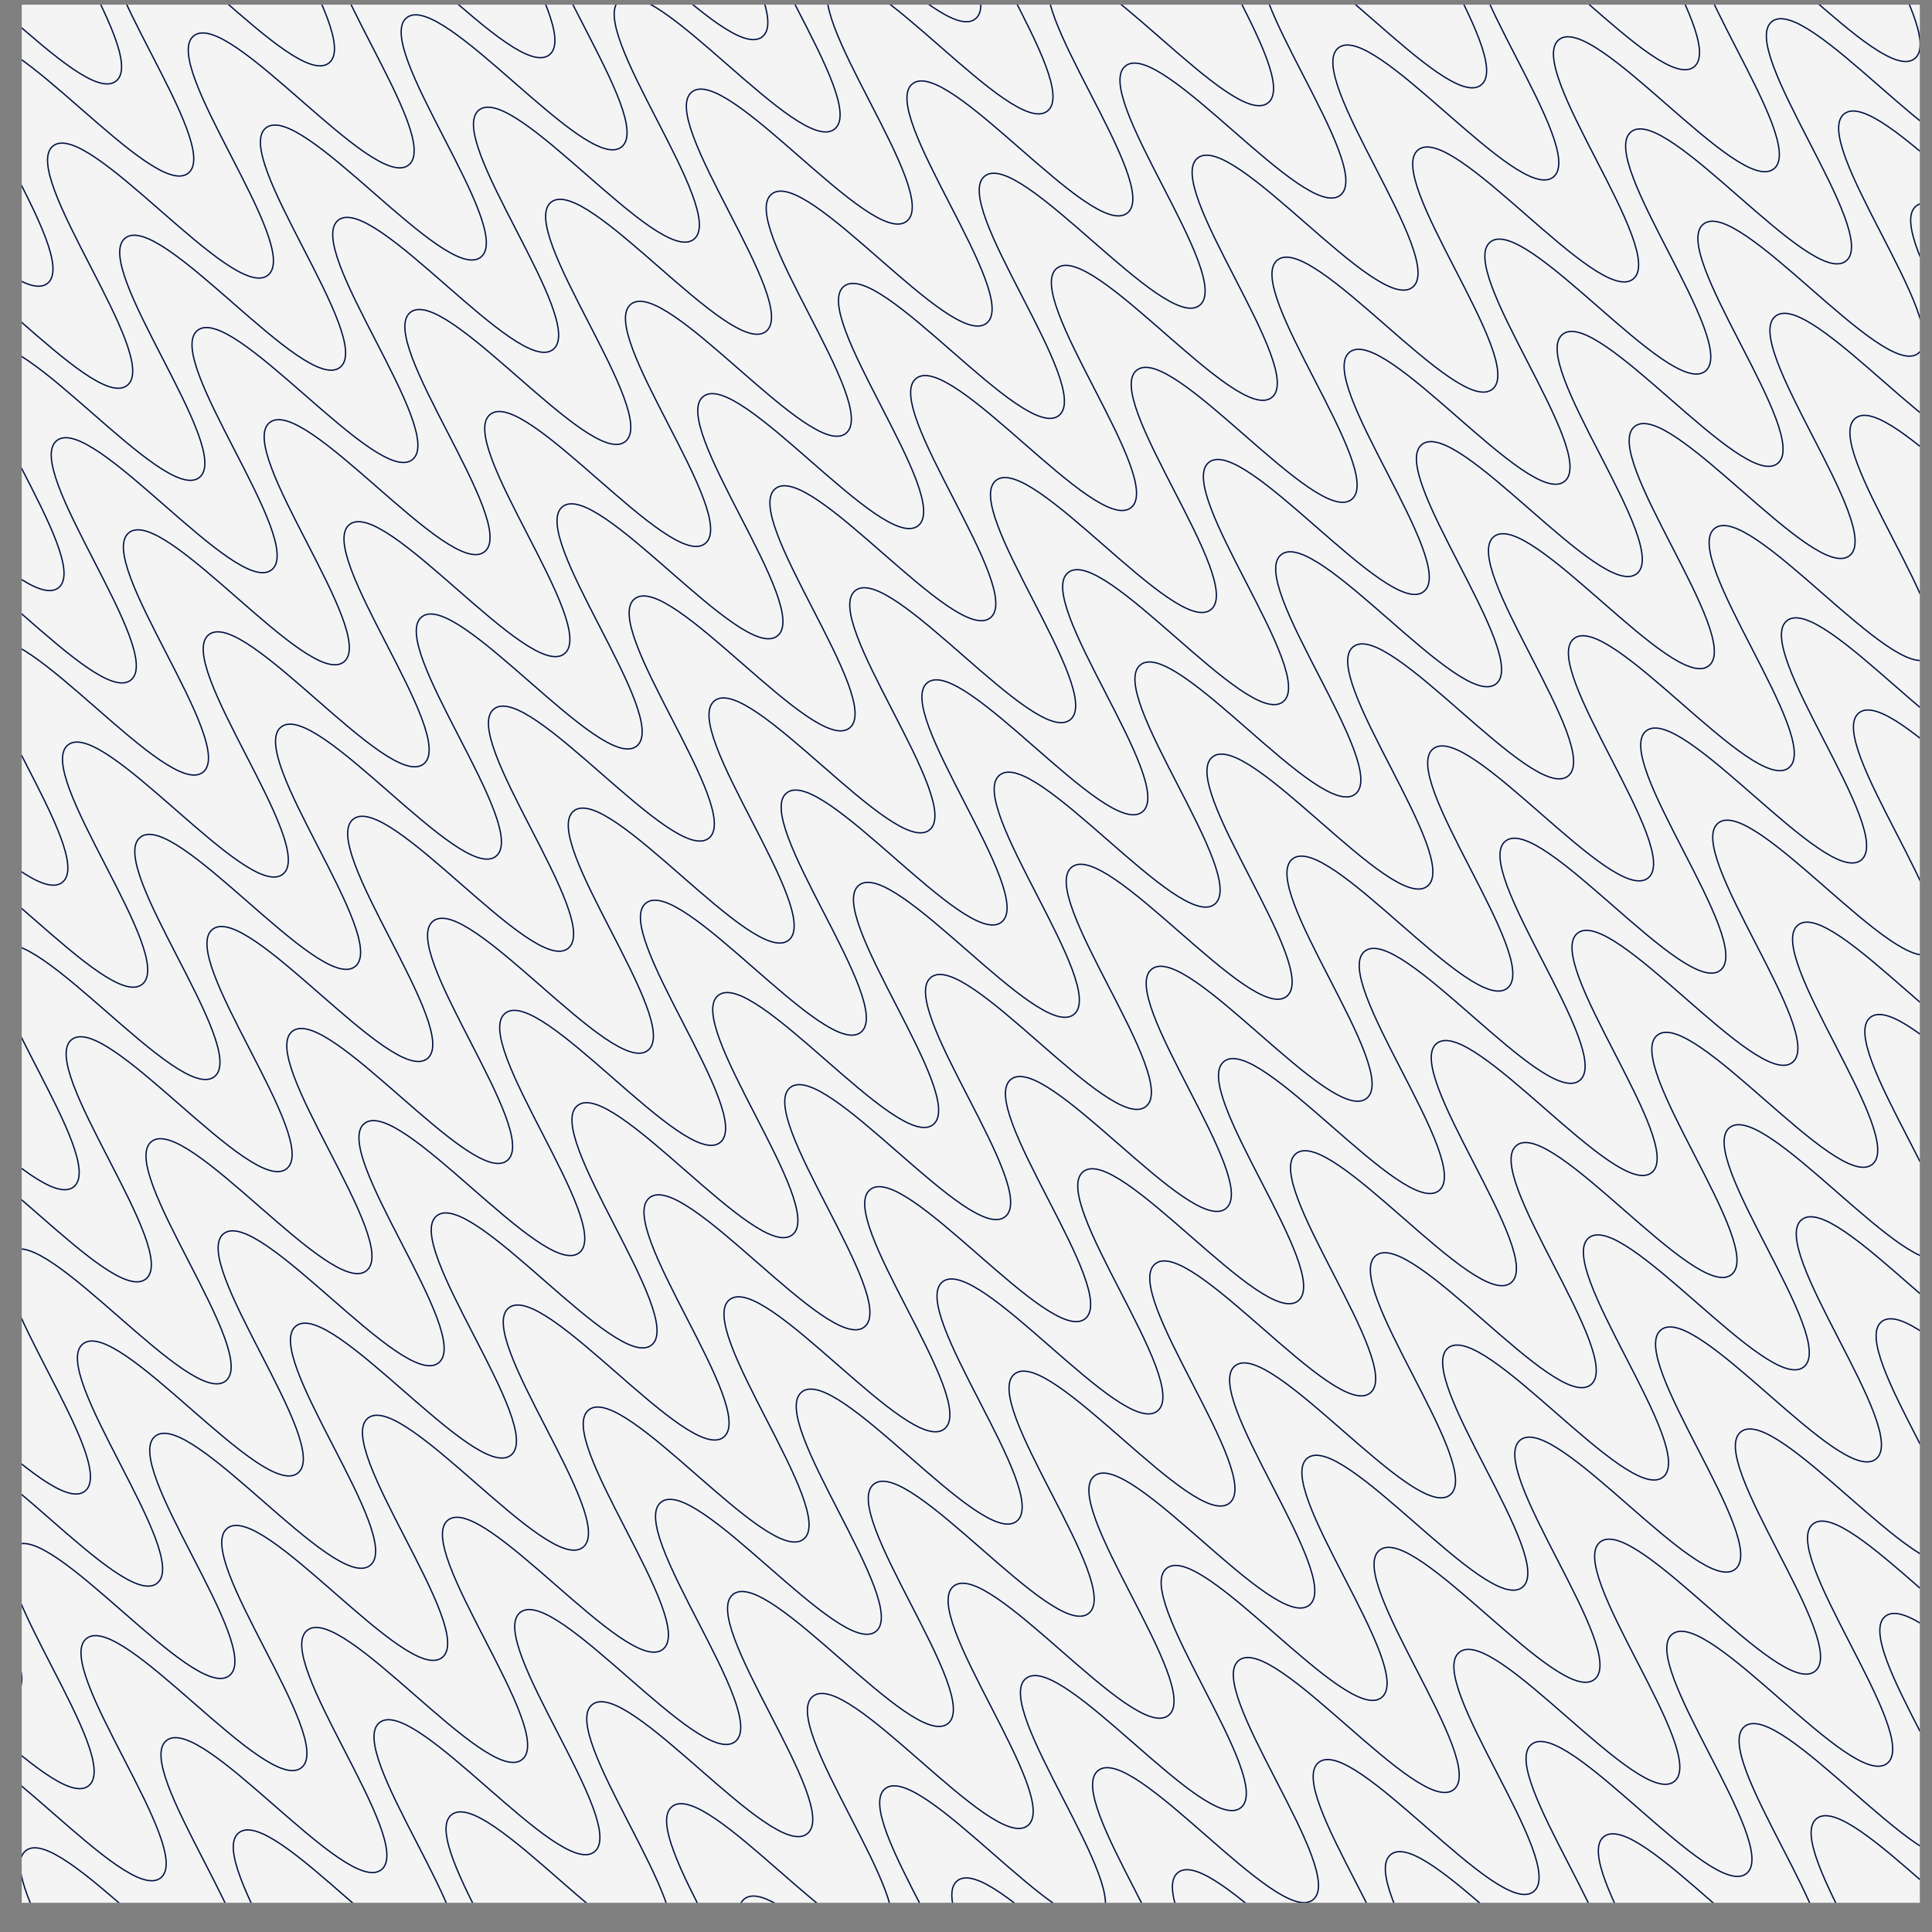 <svg width="57" height="57" viewBox="0 0 57 57" fill="none" xmlns="http://www.w3.org/2000/svg">
<rect x="0" y="0" width="57" height="57" fill="#808080" stroke="none"/>
<g clip-path="url(#clip0_2570_209333)">
<rect width="56" height="56" transform="translate(0.641 0.138)" fill="#F4F4F4"/>
<path d="M-36.242 15.894C-35.204 15.082 -30.944 20.523 -29.906 19.71C-28.868 18.897 -33.128 13.456 -32.09 12.643C-31.052 11.83 -26.792 17.272 -25.754 16.459C-24.715 15.646 -28.976 10.205 -27.938 9.392C-26.899 8.58 -22.64 14.021 -21.602 13.208C-20.563 12.395 -24.824 6.955 -23.786 6.142C-22.747 5.329 -18.488 10.77 -17.45 9.958C-16.411 9.145 -20.672 3.704 -19.634 2.891C-18.596 2.079 -14.336 7.52 -13.296 6.705C-12.256 5.891 -16.518 0.452 -15.48 -0.361C-14.442 -1.173 -10.181 4.267 -9.146 3.456C-8.11 2.646 -12.368 -2.797 -11.327 -3.613C-10.286 -4.428 -6.029 1.016 -4.991 0.204C-3.953 -0.609 -8.213 -6.05 -7.175 -6.863C-6.137 -7.675 -1.877 -2.234 -0.839 -3.047C0.199 -3.86 -4.061 -9.301 -3.024 -10.113C-1.986 -10.926 2.275 -5.485 3.313 -6.298C4.351 -7.111 0.091 -12.552 1.129 -13.364C2.167 -14.177 6.427 -8.736 7.465 -9.549C8.504 -10.361 4.243 -15.802 5.281 -16.615C6.32 -17.428 10.579 -11.986 11.617 -12.799C12.656 -13.612 8.395 -19.053 9.434 -19.866C10.472 -20.679 14.731 -15.237 15.77 -16.05C16.808 -16.863 12.548 -22.305 13.586 -23.117C14.623 -23.929 18.884 -18.489 19.922 -19.301C20.96 -20.113 16.7 -25.555 17.738 -26.368C18.776 -27.18 23.036 -21.739 24.075 -22.552C25.113 -23.365 20.852 -28.806 21.891 -29.619C22.929 -30.432 27.189 -24.991 28.227 -25.803C29.265 -26.616 25.005 -32.057 26.043 -32.87C27.082 -33.683 31.342 -28.242 32.38 -29.055C33.418 -29.868 29.158 -35.309 30.196 -36.121" stroke="#001141" stroke-width="0.056" stroke-miterlimit="10"/>
<path d="M-27.5 27.062C-26.462 26.25 -22.202 31.691 -21.164 30.878C-20.125 30.065 -24.386 24.624 -23.348 23.811C-22.309 22.998 -18.05 28.44 -17.012 27.627C-15.973 26.814 -20.234 21.373 -19.196 20.56C-18.157 19.747 -13.898 25.189 -12.86 24.376C-11.821 23.563 -16.082 18.122 -15.043 17.31C-14.005 16.497 -9.746 21.938 -8.707 21.125C-7.669 20.313 -11.93 14.872 -10.892 14.059C-9.854 13.247 -5.593 18.688 -4.553 17.873C-3.513 17.059 -7.776 11.62 -6.738 10.807C-5.7 9.995 -1.439 15.435 -0.403 14.624C0.632 13.814 -3.626 8.371 -2.585 7.555C-1.544 6.74 2.713 12.184 3.751 11.372C4.789 10.559 0.529 5.118 1.567 4.305C2.605 3.493 6.865 8.934 7.903 8.121C8.941 7.308 4.681 1.867 5.719 1.055C6.756 0.242 11.017 5.683 12.055 4.87C13.094 4.057 8.833 -1.384 9.871 -2.197C10.91 -3.009 15.169 2.432 16.207 1.619C17.246 0.806 12.985 -4.634 14.024 -5.447C15.062 -6.26 19.321 -0.819 20.36 -1.631C21.398 -2.444 17.137 -7.885 18.176 -8.698C19.214 -9.511 23.474 -4.069 24.512 -4.882C25.55 -5.695 21.29 -11.136 22.328 -11.949C23.366 -12.761 27.626 -7.321 28.664 -8.133C29.702 -8.946 25.442 -14.387 26.48 -15.2C27.518 -16.012 31.779 -10.571 32.817 -11.384C33.855 -12.197 29.595 -17.638 30.633 -18.451C31.671 -19.264 35.931 -13.823 36.969 -14.635C38.007 -15.448 33.747 -20.889 34.785 -21.702C35.824 -22.515 40.084 -17.074 41.122 -17.887C42.161 -18.7 37.901 -24.141 38.938 -24.953" stroke="#001141" stroke-width="0.039" stroke-miterlimit="10"/>
<path d="M-12.137 46.681C-11.099 45.869 -6.839 51.31 -5.801 50.497C-4.762 49.684 -9.023 44.243 -7.985 43.43C-6.946 42.617 -2.687 48.059 -1.648 47.246C-0.61 46.433 -4.871 40.992 -3.832 40.179C-2.794 39.367 1.465 44.808 2.504 43.995C3.542 43.182 -0.718 37.742 0.32 36.929C1.358 36.116 5.618 41.557 6.656 40.745C7.694 39.932 3.434 34.491 4.471 33.678C5.509 32.866 9.77 38.307 10.81 37.492C11.85 36.678 7.588 31.239 8.625 30.426C9.663 29.614 13.924 35.054 14.96 34.243C15.995 33.433 11.738 27.99 12.779 27.175C13.82 26.36 18.076 31.803 19.114 30.991C20.152 30.178 15.893 24.737 16.93 23.924C17.968 23.112 22.228 28.553 23.266 27.74C24.305 26.927 20.044 21.486 21.082 20.674C22.12 19.861 26.38 25.302 27.419 24.489C28.457 23.676 24.196 18.235 25.235 17.423C26.273 16.61 30.532 22.051 31.571 21.238C32.609 20.426 28.349 14.985 29.387 14.172C30.425 13.359 34.685 18.801 35.723 17.988C36.761 17.175 32.501 11.734 33.539 10.921C34.577 10.108 38.837 15.55 39.875 14.737C40.913 13.924 36.653 8.483 37.691 7.67C38.729 6.858 42.99 12.299 44.027 11.486C45.065 10.674 40.806 5.232 41.843 4.419C42.881 3.607 47.142 9.048 48.18 8.235C49.218 7.422 44.958 1.981 45.996 1.168C47.034 0.355 51.294 5.796 52.332 4.984C53.37 4.172 49.111 -1.27 50.149 -2.083C51.187 -2.896 55.447 2.545 56.486 1.732C57.524 0.919 53.264 -4.522 54.302 -5.334" stroke="#001141" stroke-width="0.039" stroke-miterlimit="10"/>
<path d="M9.84 74.751C10.878 73.939 15.138 79.38 16.176 78.567C17.214 77.754 12.954 72.314 13.992 71.501C15.03 70.688 19.29 76.129 20.328 75.317C21.366 74.504 17.106 69.063 18.144 68.25C19.183 67.437 23.442 72.879 24.48 72.066C25.519 71.253 21.258 65.812 22.296 64.999C23.335 64.186 27.594 69.628 28.633 68.815C29.671 68.002 25.41 62.561 26.448 61.749C27.486 60.936 31.746 66.377 32.786 65.563C33.826 64.749 29.564 59.309 30.602 58.497C31.64 57.684 35.901 63.124 36.936 62.314C37.972 61.503 33.714 56.06 34.755 55.245C35.796 54.43 40.053 59.874 41.091 59.061C42.129 58.249 37.869 52.807 38.907 51.995C39.945 51.182 44.205 56.623 45.243 55.81C46.281 54.998 42.021 49.557 43.058 48.744C44.096 47.932 48.357 53.373 49.395 52.56C50.434 51.747 46.173 46.306 47.211 45.493C48.249 44.68 52.509 50.122 53.547 49.309C54.586 48.496 50.325 43.055 51.363 42.242C52.402 41.429 56.661 46.871 57.7 46.058C58.738 45.245 54.477 39.804 55.516 38.991C56.554 38.178 60.813 43.62 61.852 42.807C62.89 41.994 58.63 36.553 59.668 35.74C60.706 34.928 64.966 40.369 66.004 39.556C67.042 38.744 62.782 33.302 63.82 32.49C64.858 31.677 69.118 37.118 70.157 36.305C71.195 35.492 66.934 30.051 67.973 29.238C69.011 28.425 73.271 33.867 74.309 33.054C75.347 32.242 71.087 26.8 72.125 25.987C73.164 25.174 77.424 30.616 78.462 29.803C79.5 28.99 75.24 23.548 76.278 22.736" stroke="#001141" stroke-width="0.039" stroke-miterlimit="10"/>
<path d="M-31.98 21.334C-30.943 20.522 -26.683 25.963 -25.644 25.15C-24.606 24.337 -28.867 18.897 -27.828 18.084C-26.79 17.271 -22.53 22.712 -21.492 21.9C-20.454 21.087 -24.714 15.646 -23.676 14.833C-22.638 14.02 -18.378 19.462 -17.34 18.649C-16.302 17.836 -20.562 12.395 -19.524 11.582C-18.486 10.769 -14.226 16.211 -13.188 15.398C-12.149 14.585 -16.41 9.144 -15.372 8.332C-14.335 7.519 -10.074 12.96 -9.034 12.146C-7.994 11.332 -12.256 5.892 -11.218 5.08C-10.181 4.267 -5.919 9.708 -4.884 8.897C-3.848 8.086 -8.106 2.643 -7.065 1.828C-6.024 1.013 -1.767 6.457 -0.73 5.644C0.308 4.832 -3.951 -0.61 -2.914 -1.422C-1.876 -2.235 2.384 3.206 3.423 2.393C4.461 1.581 0.2 -3.86 1.238 -4.673C2.276 -5.485 6.537 -0.044 7.575 -0.857C8.613 -1.67 4.353 -7.111 5.391 -7.924C6.429 -8.737 10.689 -3.295 11.727 -4.108C12.765 -4.921 8.505 -10.362 9.543 -11.175C10.581 -11.988 14.841 -6.546 15.879 -7.359C16.918 -8.172 12.657 -13.613 13.695 -14.426C14.733 -15.239 18.993 -9.797 20.031 -10.61C21.07 -11.423 16.81 -16.864 17.847 -17.677C18.885 -18.489 23.146 -13.048 24.184 -13.861C25.221 -14.673 20.962 -20.115 22 -20.927C23.037 -21.74 27.298 -16.299 28.336 -17.112C29.375 -17.925 25.114 -23.366 26.152 -24.179C27.191 -24.991 31.451 -19.55 32.489 -20.363C33.526 -21.175 29.267 -26.617 30.305 -27.43C31.343 -28.243 35.603 -22.801 36.642 -23.614C37.68 -24.427 33.42 -29.869 34.458 -30.681" stroke="#001141" stroke-width="0.039" stroke-miterlimit="10"/>
<path d="M-16.621 40.955C-15.583 40.142 -11.323 45.583 -10.285 44.77C-9.247 43.958 -13.507 38.517 -12.469 37.704C-11.431 36.891 -7.171 42.333 -6.133 41.52C-5.094 40.707 -9.355 35.266 -8.317 34.453C-7.278 33.64 -3.019 39.082 -1.981 38.269C-0.942 37.456 -5.203 32.015 -4.165 31.202C-3.126 30.389 1.133 35.831 2.172 35.018C3.21 34.205 -1.051 28.764 -0.013 27.952C1.025 27.139 5.285 32.58 6.325 31.766C7.365 30.952 3.103 25.512 4.141 24.7C5.179 23.887 9.44 29.328 10.475 28.517C11.511 27.706 7.253 22.263 8.294 21.448C9.335 20.633 13.592 26.077 14.63 25.264C15.668 24.452 11.408 19.01 12.446 18.198C13.484 17.385 17.744 22.826 18.782 22.014C19.82 21.201 15.56 15.76 16.598 14.947C17.635 14.135 21.896 19.576 22.934 18.763C23.973 17.95 19.712 12.509 20.75 11.696C21.789 10.883 26.048 16.325 27.086 15.512C28.125 14.699 23.864 9.258 24.902 8.445C25.941 7.632 30.2 13.074 31.239 12.261C32.277 11.448 28.016 6.007 29.055 5.194C30.093 4.381 34.352 9.823 35.391 9.01C36.429 8.197 32.169 2.756 33.207 1.944C34.245 1.131 38.505 6.572 39.543 5.76C40.581 4.947 36.321 -0.495 37.359 -1.307C38.397 -2.12 42.657 3.321 43.696 2.508C44.734 1.695 40.473 -3.746 41.512 -4.558C42.55 -5.371 46.81 0.07 47.848 -0.743C48.886 -1.555 44.626 -6.997 45.664 -7.81C46.703 -8.623 50.963 -3.181 52.001 -3.994C53.039 -4.807 48.779 -10.248 49.817 -11.061" stroke="#001141" stroke-width="0.039" stroke-miterlimit="10"/>
<path d="M5.355 69.025C6.393 68.212 10.653 73.654 11.692 72.841C12.73 72.028 8.469 66.587 9.508 65.774C10.546 64.961 14.806 70.403 15.844 69.59C16.882 68.777 12.621 63.336 13.66 62.523C14.698 61.71 18.958 67.152 19.996 66.339C21.034 65.526 16.774 60.085 17.812 59.273C18.85 58.46 23.11 63.901 24.148 63.088C25.186 62.276 20.926 56.835 21.964 56.022C23.001 55.21 27.262 60.651 28.302 59.836C29.342 59.022 25.08 53.583 26.117 52.77C27.155 51.958 31.416 57.398 32.452 56.587C33.487 55.776 29.23 50.333 30.271 49.518C31.312 48.703 35.569 54.147 36.606 53.335C37.644 52.522 33.385 47.08 34.422 46.268C35.46 45.456 39.72 50.897 40.759 50.084C41.797 49.271 37.536 43.83 38.574 43.018C39.612 42.205 43.872 47.646 44.911 46.833C45.949 46.02 41.688 40.579 42.727 39.766C43.765 38.953 48.025 44.395 49.063 43.582C50.101 42.769 45.841 37.328 46.879 36.516C47.917 35.703 52.177 41.144 53.215 40.331C54.254 39.519 49.993 34.078 51.031 33.265C52.069 32.452 56.329 37.894 57.367 37.081C58.406 36.268 54.146 30.826 55.183 30.014C56.221 29.201 60.482 34.642 61.52 33.83C62.557 33.017 58.298 27.576 59.336 26.763C60.373 25.951 64.634 31.392 65.672 30.579C66.711 29.766 62.45 24.325 63.488 23.512C64.527 22.699 68.787 28.14 69.824 27.328C70.862 26.515 66.603 21.074 67.641 20.261C68.679 19.448 72.939 24.889 73.978 24.076C75.016 23.263 70.756 17.822 71.794 17.009" stroke="#001141" stroke-width="0.039" stroke-miterlimit="10"/>
<path d="M-23.238 32.503C-22.201 31.691 -17.94 37.132 -16.902 36.319C-15.864 35.506 -20.124 30.066 -19.086 29.253C-18.048 28.44 -13.788 33.881 -12.75 33.069C-11.712 32.256 -15.972 26.815 -14.934 26.002C-13.896 25.189 -9.636 30.631 -8.598 29.818C-7.559 29.005 -11.82 23.564 -10.782 22.751C-9.743 21.938 -5.484 27.38 -4.446 26.567C-3.407 25.754 -7.668 20.313 -6.63 19.501C-5.592 18.688 -1.332 24.129 -0.292 23.315C0.748 22.501 -3.514 17.061 -2.476 16.248C-1.438 15.436 2.823 20.877 3.858 20.066C4.894 19.255 0.636 13.812 1.677 12.997C2.718 12.182 6.975 17.626 8.013 16.813C9.05 16.001 4.791 10.559 5.829 9.746C6.866 8.934 11.127 14.375 12.165 13.562C13.203 12.749 8.943 7.309 9.98 6.496C11.018 5.684 15.279 11.124 16.317 10.312C17.355 9.499 13.095 4.058 14.133 3.245C15.171 2.432 19.431 7.874 20.469 7.061C21.508 6.248 17.247 0.807 18.285 -0.006C19.324 -0.819 23.583 4.623 24.621 3.81C25.66 2.997 21.399 -2.444 22.437 -3.257C23.476 -4.07 27.735 1.372 28.774 0.559C29.812 -0.254 25.552 -5.695 26.59 -6.508C27.627 -7.32 31.888 -1.879 32.926 -2.692C33.964 -3.504 29.704 -8.946 30.742 -9.758C31.779 -10.571 36.04 -5.13 37.078 -5.943C38.117 -6.756 33.856 -12.197 34.895 -13.01C35.933 -13.822 40.193 -8.381 41.231 -9.194C42.268 -10.006 38.009 -15.448 39.047 -16.261C40.086 -17.074 44.346 -11.633 45.384 -12.445C46.422 -13.258 42.162 -18.7 43.2 -19.512" stroke="#001141" stroke-width="0.039" stroke-miterlimit="10"/>
<path d="M-1.258 60.573C-0.22 59.76 4.04 65.202 5.078 64.389C6.117 63.576 1.856 58.135 2.894 57.322C3.933 56.509 8.192 61.951 9.231 61.138C10.269 60.325 6.008 54.884 7.047 54.071C8.085 53.258 12.344 58.7 13.383 57.887C14.421 57.074 10.16 51.633 11.199 50.82C12.237 50.007 16.497 55.449 17.535 54.636C18.573 53.823 14.313 48.382 15.35 47.57C16.388 46.758 20.649 52.198 21.689 51.384C22.729 50.57 18.466 45.13 19.504 44.318C20.542 43.505 24.803 48.946 25.839 48.135C26.874 47.324 22.616 41.881 23.657 41.066C24.699 40.251 28.955 45.695 29.993 44.883C31.031 44.07 26.771 38.628 27.809 37.816C28.847 37.003 33.107 42.445 34.145 41.632C35.184 40.819 30.923 35.378 31.961 34.565C32.998 33.753 37.259 39.194 38.297 38.381C39.336 37.568 35.075 32.127 36.114 31.314C37.152 30.501 41.411 35.943 42.45 35.13C43.488 34.317 39.227 28.876 40.266 28.063C41.304 27.25 45.563 32.692 46.602 31.879C47.64 31.066 43.38 25.625 44.418 24.813C45.456 24 49.716 29.441 50.754 28.628C51.792 27.816 47.532 22.374 48.57 21.562C49.608 20.749 53.868 26.19 54.906 25.378C55.944 24.565 51.684 19.123 52.722 18.311C53.76 17.498 58.021 22.939 59.059 22.126C60.097 21.314 55.837 15.873 56.875 15.06C57.913 14.247 62.173 19.688 63.211 18.876C64.249 18.063 59.989 12.621 61.028 11.809C62.066 10.996 66.326 16.437 67.364 15.624C68.403 14.811 64.143 9.37 65.18 8.557" stroke="#001141" stroke-width="0.039" stroke-miterlimit="10"/>
<path d="M-7.875 52.123C-6.837 51.31 -2.577 56.751 -1.539 55.938C-0.501 55.126 -4.761 49.685 -3.723 48.872C-2.684 48.059 1.575 53.501 2.613 52.688C3.652 51.875 -0.609 46.434 0.429 45.621C1.468 44.808 5.727 50.25 6.766 49.437C7.804 48.624 3.543 43.183 4.582 42.37C5.62 41.557 9.879 46.999 10.918 46.186C11.956 45.373 7.695 39.932 8.733 39.12C9.771 38.307 14.032 43.748 15.072 42.934C16.112 42.12 11.849 36.68 12.887 35.868C13.925 35.055 18.186 40.496 19.221 39.685C20.257 38.874 15.999 33.431 17.04 32.616C18.081 31.801 22.338 37.245 23.376 36.432C24.414 35.62 20.154 30.178 21.192 29.366C22.23 28.553 26.49 33.994 27.528 33.181C28.566 32.369 24.306 26.928 25.344 26.115C26.381 25.303 30.642 30.744 31.68 29.931C32.719 29.118 28.458 23.677 29.496 22.864C30.535 22.051 34.794 27.493 35.833 26.68C36.871 25.867 32.61 20.426 33.648 19.613C34.687 18.8 38.946 24.242 39.985 23.429C41.023 22.616 36.762 17.175 37.801 16.362C38.839 15.55 43.099 20.991 44.137 20.178C45.175 19.365 40.915 13.924 41.953 13.112C42.991 12.299 47.251 17.74 48.289 16.927C49.327 16.115 45.067 10.673 46.105 9.861C47.143 9.048 51.404 14.489 52.442 13.676C53.48 12.863 49.219 7.422 50.258 6.61C51.296 5.797 55.556 11.238 56.594 10.425C57.632 9.613 53.372 4.171 54.41 3.358C55.449 2.545 59.709 7.987 60.747 7.174C61.786 6.361 57.526 0.92 58.563 0.107" stroke="#001141" stroke-width="0.039" stroke-miterlimit="10"/>
<path d="M14.102 80.193C15.139 79.38 19.399 84.822 20.438 84.009C21.476 83.196 17.215 77.755 18.254 76.942C19.292 76.129 23.552 81.571 24.59 80.758C25.628 79.945 21.368 74.504 22.406 73.691C23.444 72.878 27.704 78.32 28.742 77.507C29.78 76.694 25.52 71.253 26.558 70.441C27.596 69.627 31.856 75.069 32.894 74.256C33.933 73.443 29.672 68.003 30.71 67.19C31.747 66.378 36.008 71.819 37.048 71.004C38.088 70.19 33.826 64.751 34.864 63.938C35.901 63.126 40.163 68.566 41.198 67.755C42.234 66.944 37.976 61.501 39.017 60.686C40.058 59.871 44.315 65.315 45.352 64.503C46.39 63.69 42.131 58.248 43.169 57.436C44.206 56.623 48.466 62.065 49.505 61.252C50.543 60.439 46.282 54.998 47.32 54.186C48.358 53.373 52.618 58.814 53.657 58.001C54.695 57.188 50.435 51.747 51.473 50.934C52.511 50.121 56.771 55.563 57.809 54.75C58.847 53.937 54.587 48.496 55.625 47.684C56.663 46.871 60.923 52.312 61.961 51.499C63 50.687 58.739 45.246 59.777 44.433C60.816 43.62 65.075 49.062 66.113 48.249C67.152 47.436 62.892 41.994 63.929 41.182C64.967 40.369 69.228 45.81 70.266 44.998C71.303 44.185 67.044 38.744 68.082 37.931C69.119 37.119 73.38 42.559 74.418 41.746C75.457 40.934 71.196 35.493 72.234 34.68C73.273 33.867 77.533 39.308 78.57 38.496C79.608 37.683 75.349 32.242 76.387 31.429C77.425 30.616 81.686 36.057 82.724 35.244C83.762 34.431 79.502 28.99 80.54 28.177" stroke="#001141" stroke-width="0.039" stroke-miterlimit="10"/>
<path d="M-34.113 18.612C-33.075 17.799 -28.815 23.241 -27.777 22.428C-26.739 21.615 -30.999 16.174 -29.961 15.361C-28.923 14.548 -24.663 19.99 -23.625 19.177C-22.587 18.364 -26.847 12.923 -25.809 12.11C-24.771 11.297 -20.511 16.739 -19.473 15.926C-18.434 15.113 -22.695 9.672 -21.657 8.859C-20.618 8.046 -16.359 13.488 -15.321 12.675C-14.282 11.862 -18.543 6.422 -17.505 5.609C-16.467 4.797 -12.207 10.237 -11.167 9.423C-10.127 8.609 -14.389 3.169 -13.351 2.357C-12.313 1.544 -8.052 6.985 -7.017 6.174C-5.981 5.363 -10.239 -0.08 -9.198 -0.895C-8.157 -1.71 -3.9 3.734 -2.862 2.922C-1.825 2.109 -6.084 -3.333 -5.046 -4.145C-4.009 -4.958 0.252 0.484 1.29 -0.329C2.328 -1.142 -1.932 -6.583 -0.895 -7.396C0.143 -8.208 4.404 -2.767 5.442 -3.58C6.48 -4.393 2.22 -9.834 3.258 -10.647C4.296 -11.46 8.556 -6.018 9.594 -6.831C10.633 -7.644 6.372 -13.085 7.41 -13.898C8.449 -14.71 12.708 -9.269 13.746 -10.082C14.785 -10.895 10.524 -16.335 11.562 -17.148C12.601 -17.961 16.86 -12.52 17.899 -13.332C18.937 -14.145 14.677 -19.587 15.715 -20.399C16.752 -21.212 21.013 -15.771 22.051 -16.583C23.088 -17.396 18.829 -22.837 19.867 -23.65C20.904 -24.462 25.165 -19.022 26.203 -19.834C27.242 -20.647 22.981 -26.088 24.02 -26.901C25.058 -27.714 29.318 -22.273 30.356 -23.085C31.393 -23.898 27.134 -29.34 28.172 -30.152C29.211 -30.965 33.471 -25.524 34.509 -26.337C35.547 -27.15 31.287 -32.591 32.325 -33.404" stroke="#001141" stroke-width="0.056" stroke-miterlimit="10"/>
<path d="M-18.754 38.231C-17.716 37.419 -13.456 42.86 -12.418 42.047C-11.379 41.234 -15.64 35.793 -14.602 34.98C-13.563 34.167 -9.304 39.609 -8.266 38.796C-7.227 37.983 -11.488 32.542 -10.45 31.729C-9.411 30.916 -5.152 36.358 -4.113 35.545C-3.075 34.732 -7.336 29.291 -6.297 28.479C-5.259 27.666 -1 33.107 0.039 32.294C1.077 31.482 -3.183 26.041 -2.146 25.228C-1.108 24.416 3.153 29.857 4.193 29.042C5.233 28.228 0.97 22.788 2.008 21.976C3.046 21.164 7.307 26.604 8.343 25.793C9.378 24.983 5.12 19.54 6.161 18.724C7.203 17.909 11.459 23.353 12.497 22.541C13.535 21.728 9.275 16.287 10.313 15.474C11.351 14.662 15.611 20.103 16.649 19.29C17.688 18.477 13.427 13.036 14.465 12.224C15.502 11.411 19.763 16.852 20.801 16.039C21.84 15.226 17.579 9.785 18.617 8.972C19.656 8.159 23.915 13.601 24.954 12.788C25.992 11.975 21.731 6.535 22.77 5.722C23.808 4.909 28.067 10.35 29.106 9.537C30.144 8.725 25.884 3.284 26.922 2.471C27.96 1.658 32.22 7.1 33.258 6.287C34.296 5.474 30.036 0.032 31.074 -0.78C32.112 -1.593 36.372 3.848 37.41 3.036C38.448 2.223 34.188 -3.218 35.226 -4.031C36.264 -4.843 40.525 0.598 41.563 -0.215C42.601 -1.028 38.341 -6.469 39.379 -7.282C40.417 -8.095 44.677 -2.654 45.715 -3.466C46.753 -4.279 42.493 -9.72 43.532 -10.533C44.57 -11.346 48.83 -5.905 49.868 -6.718C50.907 -7.531 46.647 -12.972 47.684 -13.785" stroke="#001141" stroke-width="0.039" stroke-miterlimit="10"/>
<path d="M3.223 66.3C4.26 65.488 8.52 70.929 9.559 70.116C10.597 69.303 6.337 63.862 7.375 63.05C8.413 62.237 12.673 67.678 13.711 66.865C14.749 66.052 10.489 60.612 11.527 59.799C12.565 58.986 16.825 64.427 17.863 63.615C18.901 62.802 14.641 57.361 15.679 56.548C16.718 55.735 20.977 61.177 22.015 60.364C23.054 59.551 18.793 54.11 19.831 53.297C20.869 52.485 25.129 57.926 26.169 57.112C27.209 56.297 22.947 50.858 23.985 50.045C25.023 49.233 29.284 54.673 30.319 53.863C31.355 53.052 27.097 47.609 28.138 46.794C29.179 45.979 33.436 51.422 34.474 50.61C35.511 49.798 31.252 44.356 32.29 43.543C33.327 42.731 37.587 48.172 38.626 47.359C39.664 46.546 35.404 41.105 36.441 40.293C37.479 39.48 41.74 44.921 42.778 44.108C43.816 43.295 39.556 37.855 40.594 37.042C41.632 36.229 45.892 41.67 46.93 40.858C47.968 40.045 43.708 34.604 44.746 33.791C45.785 32.978 50.044 38.42 51.082 37.607C52.121 36.794 47.86 31.353 48.898 30.54C49.937 29.727 54.196 35.169 55.234 34.356C56.273 33.543 52.013 28.102 53.05 27.289C54.088 26.477 58.349 31.918 59.387 31.105C60.425 30.293 56.165 24.851 57.203 24.038C58.24 23.226 62.501 28.667 63.539 27.854C64.578 27.041 60.317 21.6 61.355 20.787C62.394 19.974 66.654 25.416 67.692 24.603C68.729 23.791 64.47 18.349 65.508 17.536C66.546 16.723 70.807 22.164 71.845 21.352C72.883 20.539 68.623 15.097 69.661 14.285" stroke="#001141" stroke-width="0.039" stroke-miterlimit="10"/>
<path d="M-25.371 29.78C-24.333 28.967 -20.073 34.409 -19.035 33.596C-17.997 32.783 -22.257 27.342 -21.219 26.529C-20.181 25.716 -15.921 31.158 -14.883 30.345C-13.844 29.532 -18.105 24.091 -17.067 23.278C-16.028 22.465 -11.769 27.907 -10.731 27.094C-9.692 26.281 -13.953 20.84 -12.915 20.027C-11.876 19.214 -7.617 24.656 -6.578 23.843C-5.54 23.03 -9.801 17.59 -8.763 16.777C-7.725 15.964 -3.465 21.405 -2.425 20.591C-1.385 19.777 -5.647 14.337 -4.609 13.525C-3.571 12.712 0.69 18.153 1.725 17.342C2.761 16.531 -1.497 11.088 -0.456 10.273C0.585 9.458 4.842 14.902 5.88 14.089C6.918 13.277 2.658 7.835 3.696 7.023C4.734 6.21 8.994 11.652 10.032 10.839C11.07 10.026 6.81 4.585 7.847 3.772C8.885 2.96 13.146 8.401 14.184 7.588C15.223 6.775 10.962 1.334 12 0.521C13.039 -0.292 17.298 5.15 18.336 4.337C19.375 3.524 15.114 -1.917 16.152 -2.73C17.191 -3.542 21.45 1.899 22.489 1.086C23.527 0.273 19.266 -5.167 20.305 -5.98C21.343 -6.793 25.602 -1.352 26.641 -2.164C27.679 -2.977 23.419 -8.419 24.457 -9.231C25.494 -10.044 29.755 -4.603 30.793 -5.415C31.831 -6.228 27.571 -11.669 28.609 -12.482C29.647 -13.294 33.907 -7.854 34.946 -8.667C35.984 -9.479 31.723 -14.92 32.762 -15.733C33.8 -16.546 38.06 -11.105 39.098 -11.917C40.136 -12.73 35.876 -18.172 36.914 -18.985C37.953 -19.797 42.213 -14.356 43.251 -15.169C44.289 -15.982 40.029 -21.423 41.067 -22.236" stroke="#001141" stroke-width="0.039" stroke-miterlimit="10"/>
<path d="M-3.391 57.85C-2.353 57.038 1.907 62.479 2.946 61.666C3.984 60.853 -0.277 55.412 0.762 54.599C1.8 53.786 6.059 59.228 7.098 58.415C8.136 57.602 3.875 52.161 4.914 51.349C5.952 50.536 10.212 55.977 11.25 55.164C12.288 54.352 8.028 48.911 9.066 48.098C10.104 47.285 14.364 52.727 15.402 51.914C16.44 51.101 12.18 45.66 13.218 44.847C14.255 44.035 18.516 49.476 19.556 48.661C20.596 47.847 16.334 42.408 17.371 41.595C18.409 40.783 22.67 46.223 23.706 45.412C24.741 44.602 20.484 39.159 21.525 38.343C22.566 37.528 26.823 42.972 27.86 42.16C28.898 41.347 24.639 35.906 25.676 35.093C26.714 34.281 30.974 39.722 32.013 38.909C33.051 38.096 28.79 32.655 29.828 31.843C30.866 31.03 35.126 36.471 36.165 35.658C37.203 34.845 32.942 29.404 33.981 28.591C35.019 27.779 39.279 33.22 40.317 32.407C41.355 31.595 37.095 26.154 38.133 25.341C39.171 24.528 43.431 29.97 44.469 29.157C45.507 28.344 41.247 22.903 42.285 22.09C43.323 21.277 47.583 26.719 48.621 25.906C49.66 25.093 45.4 19.652 46.437 18.839C47.475 18.027 51.736 23.468 52.773 22.655C53.811 21.843 49.552 16.401 50.589 15.588C51.627 14.776 55.888 20.217 56.926 19.404C57.965 18.591 53.704 13.15 54.742 12.337C55.781 11.524 60.041 16.965 61.078 16.153C62.116 15.341 57.857 9.899 58.895 9.086C59.933 8.273 64.193 13.714 65.232 12.901C66.27 12.088 62.01 6.647 63.048 5.835" stroke="#001141" stroke-width="0.039" stroke-miterlimit="10"/>
<path d="M-10.008 49.399C-8.97 48.586 -4.71 54.028 -3.672 53.215C-2.633 52.402 -6.894 46.961 -5.856 46.148C-4.817 45.335 -0.558 50.777 0.481 49.964C1.519 49.151 -2.742 43.71 -1.703 42.897C-0.665 42.084 3.594 47.526 4.633 46.713C5.671 45.9 1.41 40.459 2.449 39.647C3.487 38.834 7.747 44.275 8.785 43.462C9.823 42.65 5.563 37.209 6.6 36.396C7.638 35.584 11.899 41.025 12.939 40.21C13.979 39.396 9.716 33.956 10.754 33.144C11.792 32.331 16.053 37.772 17.089 36.961C18.124 36.151 13.866 30.707 14.908 29.892C15.949 29.077 20.205 34.521 21.243 33.709C22.281 32.896 18.021 27.454 19.059 26.642C20.097 25.829 24.357 31.271 25.395 30.458C26.434 29.645 22.173 24.204 23.211 23.392C24.248 22.579 28.509 28.02 29.547 27.207C30.586 26.394 26.325 20.953 27.363 20.14C28.402 19.327 32.661 24.769 33.7 23.956C34.738 23.143 30.477 17.703 31.516 16.89C32.554 16.077 36.813 21.518 37.852 20.706C38.89 19.892 34.63 14.452 35.668 13.639C36.706 12.826 40.966 18.268 42.004 17.455C43.042 16.642 38.782 11.2 39.82 10.388C40.858 9.575 45.118 15.016 46.156 14.204C47.194 13.391 42.934 7.95 43.972 7.137C45.01 6.325 49.271 11.765 50.309 10.953C51.347 10.14 47.087 4.699 48.125 3.886C49.163 3.073 53.423 8.514 54.461 7.702C55.499 6.889 51.239 1.448 52.278 0.635C53.316 -0.178 57.576 5.263 58.614 4.45C59.653 3.637 55.393 -1.804 56.431 -2.617" stroke="#001141" stroke-width="0.039" stroke-miterlimit="10"/>
<path d="M11.969 77.469C13.007 76.657 17.267 82.098 18.305 81.285C19.343 80.472 15.083 75.031 16.121 74.218C17.159 73.406 21.419 78.847 22.457 78.034C23.495 77.221 19.235 71.781 20.273 70.968C21.311 70.155 25.571 75.596 26.609 74.784C27.648 73.971 23.387 68.53 24.425 67.717C25.464 66.904 29.723 72.346 30.762 71.533C31.8 70.72 27.539 65.279 28.577 64.466C29.615 63.654 33.875 69.095 34.915 68.281C35.955 67.466 31.693 62.027 32.731 61.214C33.769 60.402 38.03 65.842 39.065 65.031C40.101 64.221 35.843 58.778 36.884 57.963C37.925 57.148 42.182 62.592 43.22 61.779C44.258 60.967 39.998 55.525 41.036 54.712C42.074 53.9 46.334 59.341 47.372 58.528C48.41 57.715 44.15 52.274 45.187 51.462C46.225 50.649 50.486 56.09 51.524 55.277C52.562 54.465 48.302 49.024 49.34 48.211C50.378 47.398 54.638 52.84 55.676 52.027C56.715 51.214 52.454 45.773 53.492 44.96C54.531 44.147 58.79 49.589 59.828 48.776C60.867 47.963 56.606 42.522 57.644 41.709C58.683 40.896 62.942 46.338 63.981 45.525C65.019 44.712 60.759 39.271 61.797 38.458C62.834 37.646 67.095 43.087 68.133 42.274C69.171 41.462 64.911 36.02 65.949 35.208C66.987 34.395 71.247 39.836 72.285 39.023C73.324 38.21 69.063 32.769 70.102 31.956C71.14 31.143 75.4 36.585 76.438 35.772C77.475 34.96 73.216 29.518 74.254 28.705C75.293 27.892 79.553 33.333 80.591 32.52C81.629 31.707 77.369 26.266 78.407 25.454" stroke="#001141" stroke-width="0.039" stroke-miterlimit="10"/>
<path d="M-29.852 24.052C-28.814 23.24 -24.554 28.681 -23.515 27.868C-22.477 27.055 -26.738 21.614 -25.699 20.801C-24.661 19.988 -20.401 25.43 -19.363 24.617C-18.325 23.804 -22.585 18.364 -21.547 17.551C-20.509 16.738 -16.249 22.179 -15.211 21.366C-14.173 20.554 -18.433 15.113 -17.395 14.3C-16.357 13.487 -12.097 18.929 -11.059 18.116C-10.021 17.303 -14.281 11.862 -13.243 11.05C-12.206 10.237 -7.945 15.678 -6.905 14.864C-5.865 14.049 -10.127 8.61 -9.09 7.797C-8.052 6.985 -3.791 12.425 -2.755 11.614C-1.719 10.804 -5.977 5.361 -4.936 4.546C-3.895 3.731 0.362 9.174 1.399 8.362C2.437 7.55 -1.822 2.108 -0.785 1.295C0.253 0.483 4.513 5.924 5.552 5.111C6.59 4.298 2.329 -1.143 3.367 -1.955C4.405 -2.768 8.665 2.673 9.704 1.86C10.742 1.047 6.481 -4.393 7.52 -5.206C8.558 -6.019 12.818 -0.578 13.856 -1.39C14.894 -2.203 10.634 -7.644 11.672 -8.457C12.71 -9.27 16.97 -3.828 18.008 -4.641C19.046 -5.454 14.786 -10.895 15.824 -11.708C16.863 -12.521 21.122 -7.079 22.16 -7.892C23.199 -8.705 18.939 -14.146 19.976 -14.959C21.014 -15.771 25.275 -10.33 26.312 -11.143C27.35 -11.955 23.091 -17.397 24.128 -18.209C25.166 -19.022 29.427 -13.581 30.465 -14.394C31.503 -15.207 27.243 -20.648 28.281 -21.461C29.32 -22.274 33.58 -16.832 34.617 -17.645C35.655 -18.457 31.396 -23.899 32.434 -24.712C33.472 -25.525 37.732 -20.084 38.771 -20.897C39.809 -21.709 35.549 -27.151 36.587 -27.963" stroke="#001141" stroke-width="0.039" stroke-miterlimit="10"/>
<path d="M-14.492 43.672C-13.454 42.86 -9.194 48.301 -8.156 47.488C-7.118 46.675 -11.378 41.234 -10.34 40.422C-9.302 39.609 -5.042 45.05 -4.004 44.237C-2.966 43.425 -7.226 37.984 -6.188 37.171C-5.149 36.358 -0.89 41.8 0.148 40.987C1.187 40.174 -3.074 34.733 -2.036 33.92C-0.997 33.107 3.262 38.549 4.301 37.736C5.339 36.923 1.078 31.482 2.116 30.67C3.154 29.857 7.414 35.298 8.454 34.484C9.494 33.669 5.232 28.23 6.27 27.418C7.308 26.605 11.569 32.045 12.604 31.235C13.64 30.424 9.382 24.981 10.423 24.166C11.464 23.351 15.721 28.795 16.759 27.982C17.797 27.17 13.537 21.728 14.575 20.915C15.613 20.103 19.873 25.544 20.911 24.731C21.949 23.918 17.689 18.477 18.726 17.665C19.764 16.853 24.025 22.293 25.063 21.48C26.101 20.668 21.841 15.227 22.879 14.414C23.918 13.601 28.177 19.043 29.215 18.23C30.254 17.417 25.993 11.976 27.031 11.163C28.07 10.35 32.329 15.792 33.367 14.979C34.406 14.166 30.145 8.725 31.183 7.912C32.222 7.099 36.481 12.541 37.52 11.728C38.558 10.915 34.298 5.474 35.336 4.661C36.373 3.849 40.634 9.29 41.672 8.477C42.71 7.665 38.45 2.223 39.488 1.411C40.526 0.598 44.786 6.039 45.825 5.226C46.863 4.413 42.602 -1.028 43.641 -1.841C44.679 -2.654 48.939 2.788 49.977 1.975C51.014 1.163 46.755 -4.279 47.793 -5.092C48.832 -5.905 53.092 -0.464 54.13 -1.276C55.168 -2.089 50.908 -7.531 51.946 -8.343" stroke="#001141" stroke-width="0.039" stroke-miterlimit="10"/>
<path d="M7.484 71.742C8.522 70.929 12.782 76.371 13.82 75.558C14.859 74.745 10.598 69.304 11.637 68.491C12.675 67.678 16.934 73.12 17.973 72.307C19.011 71.494 14.75 66.053 15.789 65.24C16.827 64.427 21.087 69.869 22.125 69.056C23.163 68.243 18.903 62.802 19.941 61.989C20.979 61.176 25.239 66.618 26.277 65.805C27.315 64.992 23.055 59.551 24.093 58.739C25.13 57.926 29.391 63.367 30.431 62.553C31.471 61.739 27.209 56.299 28.246 55.487C29.284 54.674 33.545 60.115 34.581 59.304C35.616 58.493 31.359 53.05 32.4 52.235C33.441 51.42 37.697 56.864 38.735 56.051C39.773 55.239 35.514 49.797 36.551 48.985C37.589 48.172 41.849 53.614 42.888 52.801C43.926 51.988 39.665 46.547 40.703 45.734C41.741 44.922 46.001 50.363 47.04 49.55C48.078 48.737 43.817 43.296 44.856 42.483C45.894 41.67 50.154 47.112 51.192 46.299C52.23 45.486 47.97 40.045 49.008 39.232C50.046 38.419 54.306 43.861 55.344 43.048C56.382 42.235 52.122 36.794 53.16 35.981C54.198 35.169 58.458 40.61 59.496 39.797C60.535 38.984 56.275 33.543 57.312 32.731C58.35 31.918 62.611 37.359 63.648 36.547C64.686 35.734 60.427 30.292 61.464 29.48C62.502 28.667 66.763 34.108 67.801 33.295C68.84 32.483 64.579 27.042 65.617 26.229C66.656 25.416 70.916 30.857 71.953 30.045C72.991 29.232 68.732 23.79 69.77 22.977C70.808 22.165 75.068 27.606 76.107 26.793C77.145 25.98 72.885 20.539 73.923 19.726" stroke="#001141" stroke-width="0.039" stroke-miterlimit="10"/>
<path d="M-21.109 35.221C-20.072 34.409 -15.812 39.85 -14.773 39.037C-13.735 38.224 -17.995 32.783 -16.957 31.97C-15.919 31.157 -11.659 36.599 -10.621 35.786C-9.583 34.973 -13.843 29.532 -12.805 28.72C-11.767 27.907 -7.507 33.348 -6.469 32.535C-5.431 31.723 -9.691 26.282 -8.653 25.469C-7.614 24.656 -3.355 30.098 -2.317 29.285C-1.278 28.472 -5.539 23.031 -4.501 22.218C-3.463 21.406 0.797 26.847 1.837 26.033C2.877 25.218 -1.385 19.779 -0.347 18.966C0.69 18.154 4.952 23.594 5.987 22.784C7.023 21.973 2.765 16.53 3.806 15.715C4.847 14.899 9.104 20.343 10.142 19.531C11.179 18.718 6.92 13.277 7.958 12.464C8.995 11.652 13.255 17.093 14.294 16.28C15.332 15.467 11.071 10.026 12.109 9.214C13.147 8.401 17.408 13.842 18.446 13.029C19.484 12.216 15.224 6.776 16.262 5.963C17.3 5.15 21.56 10.591 22.598 9.779C23.636 8.966 19.376 3.525 20.414 2.712C21.453 1.899 25.712 7.341 26.75 6.528C27.789 5.715 23.528 0.274 24.566 -0.539C25.605 -1.352 29.864 4.09 30.902 3.277C31.941 2.464 27.681 -2.977 28.718 -3.79C29.756 -4.602 34.017 0.839 35.055 0.026C36.092 -0.786 31.833 -6.228 32.871 -7.041C33.908 -7.853 38.169 -2.412 39.207 -3.225C40.246 -4.038 35.985 -9.479 37.023 -10.292C38.062 -11.105 42.322 -5.663 43.36 -6.476C44.397 -7.288 40.138 -12.73 41.176 -13.543C42.215 -14.356 46.475 -8.915 47.513 -9.728C48.551 -10.54 44.291 -15.982 45.329 -16.794" stroke="#001141" stroke-width="0.039" stroke-miterlimit="10"/>
<path d="M0.867 63.291C1.905 62.479 6.165 67.92 7.203 67.107C8.242 66.294 3.981 60.854 5.019 60.041C6.058 59.228 10.317 64.669 11.355 63.857C12.394 63.044 8.133 57.603 9.172 56.79C10.21 55.977 14.469 61.419 15.508 60.606C16.546 59.793 12.285 54.352 13.324 53.539C14.362 52.726 18.622 58.168 19.66 57.355C20.698 56.542 16.438 51.101 17.475 50.289C18.513 49.476 22.774 54.917 23.814 54.103C24.854 53.289 20.591 47.849 21.629 47.037C22.667 46.224 26.928 51.664 27.964 50.854C28.999 50.043 24.741 44.6 25.782 43.785C26.824 42.97 31.08 48.414 32.118 47.601C33.156 46.789 28.896 41.347 29.934 40.535C30.972 39.722 35.232 45.163 36.27 44.35C37.309 43.538 33.048 38.097 34.086 37.284C35.123 36.472 39.384 41.913 40.422 41.1C41.461 40.287 37.2 34.846 38.239 34.033C39.277 33.22 43.536 38.662 44.575 37.849C45.613 37.036 41.352 31.595 42.391 30.782C43.429 29.969 47.688 35.411 48.727 34.598C49.765 33.785 45.505 28.344 46.543 27.531C47.581 26.718 51.841 32.16 52.879 31.347C53.917 30.534 49.657 25.093 50.695 24.28C51.733 23.468 55.993 28.909 57.031 28.096C58.069 27.284 53.809 21.842 54.847 21.03C55.885 20.217 60.146 25.658 61.184 24.845C62.222 24.032 57.962 18.591 59 17.779C60.038 16.966 64.298 22.407 65.336 21.594C66.374 20.782 62.114 15.34 63.153 14.527C64.191 13.714 68.451 19.156 69.489 18.343C70.528 17.53 66.268 12.088 67.305 11.276" stroke="#001141" stroke-width="0.039" stroke-miterlimit="10"/>
<path d="M-5.75 54.84C-4.712 54.028 -0.452 59.469 0.586 58.656C1.624 57.843 -2.636 52.402 -1.598 51.59C-0.559 50.777 3.7 56.218 4.738 55.405C5.777 54.593 1.516 49.152 2.554 48.339C3.593 47.526 7.852 52.968 8.891 52.155C9.929 51.342 5.668 45.901 6.707 45.088C7.745 44.275 12.004 49.717 13.043 48.904C14.081 48.091 9.82 42.65 10.858 41.837C11.896 41.025 16.157 46.466 17.197 45.652C18.237 44.837 13.974 39.398 15.012 38.585C16.05 37.773 20.311 43.213 21.346 42.403C22.382 41.592 18.124 36.149 19.165 35.334C20.206 34.519 24.463 39.963 25.501 39.15C26.539 38.338 22.279 32.896 23.317 32.083C24.355 31.271 28.615 36.712 29.653 35.899C30.691 35.086 26.431 29.645 27.469 28.833C28.506 28.02 32.767 33.461 33.805 32.648C34.844 31.836 30.583 26.395 31.621 25.582C32.66 24.769 36.919 30.211 37.958 29.398C38.996 28.585 34.735 23.144 35.773 22.331C36.812 21.518 41.071 26.96 42.11 26.147C43.148 25.334 38.887 19.893 39.926 19.08C40.964 18.267 45.224 23.709 46.262 22.896C47.3 22.083 43.04 16.642 44.078 15.829C45.116 15.017 49.376 20.458 50.414 19.645C51.452 18.833 47.192 13.391 48.23 12.579C49.268 11.766 53.529 17.207 54.567 16.394C55.605 15.581 51.344 10.14 52.383 9.327C53.421 8.514 57.681 13.956 58.719 13.143C59.757 12.331 55.497 6.889 56.535 6.076C57.574 5.263 61.834 10.704 62.872 9.892C63.911 9.079 59.651 3.637 60.688 2.825" stroke="#001141" stroke-width="0.039" stroke-miterlimit="10"/>
<path d="M16.227 82.911C17.264 82.098 21.524 87.54 22.563 86.727C23.601 85.914 19.34 80.473 20.379 79.66C21.417 78.847 25.677 84.289 26.715 83.476C27.753 82.663 23.493 77.222 24.531 76.409C25.569 75.596 29.829 81.038 30.867 80.225C31.905 79.412 27.645 73.971 28.683 73.158C29.721 72.345 33.981 77.787 35.019 76.974C36.058 76.161 31.797 70.72 32.835 69.908C33.873 69.095 38.133 74.536 39.173 73.722C40.213 72.908 35.951 67.468 36.989 66.656C38.026 65.843 42.288 71.284 43.323 70.473C44.359 69.662 40.101 64.219 41.142 63.404C42.183 62.589 46.44 68.033 47.477 67.22C48.515 66.408 44.256 60.966 45.294 60.154C46.331 59.341 50.591 64.782 51.63 63.97C52.668 63.157 48.407 57.716 49.445 56.903C50.483 56.091 54.743 61.532 55.782 60.719C56.82 59.906 52.56 54.465 53.598 53.652C54.636 52.839 58.896 58.281 59.934 57.468C60.972 56.655 56.712 51.214 57.75 50.401C58.788 49.588 63.048 55.03 64.086 54.217C65.125 53.404 60.864 47.963 61.902 47.151C62.941 46.338 67.2 51.779 68.238 50.966C69.277 50.153 65.017 44.712 66.054 43.9C67.092 43.087 71.353 48.528 72.391 47.716C73.428 46.903 69.169 41.461 70.207 40.649C71.244 39.836 75.505 45.277 76.543 44.464C77.582 43.651 73.321 38.211 74.359 37.398C75.398 36.585 79.658 42.026 80.695 41.214C81.733 40.401 77.474 34.959 78.512 34.146C79.55 33.334 83.811 38.775 84.849 37.962C85.887 37.149 81.627 31.708 82.665 30.895" stroke="#001141" stroke-width="0.039" stroke-miterlimit="10"/>
</g>
<defs>
<clipPath id="clip0_2570_209333">
<rect width="56" height="56" fill="white" transform="translate(0.641 0.138)"/>
</clipPath>
</defs>
</svg>
